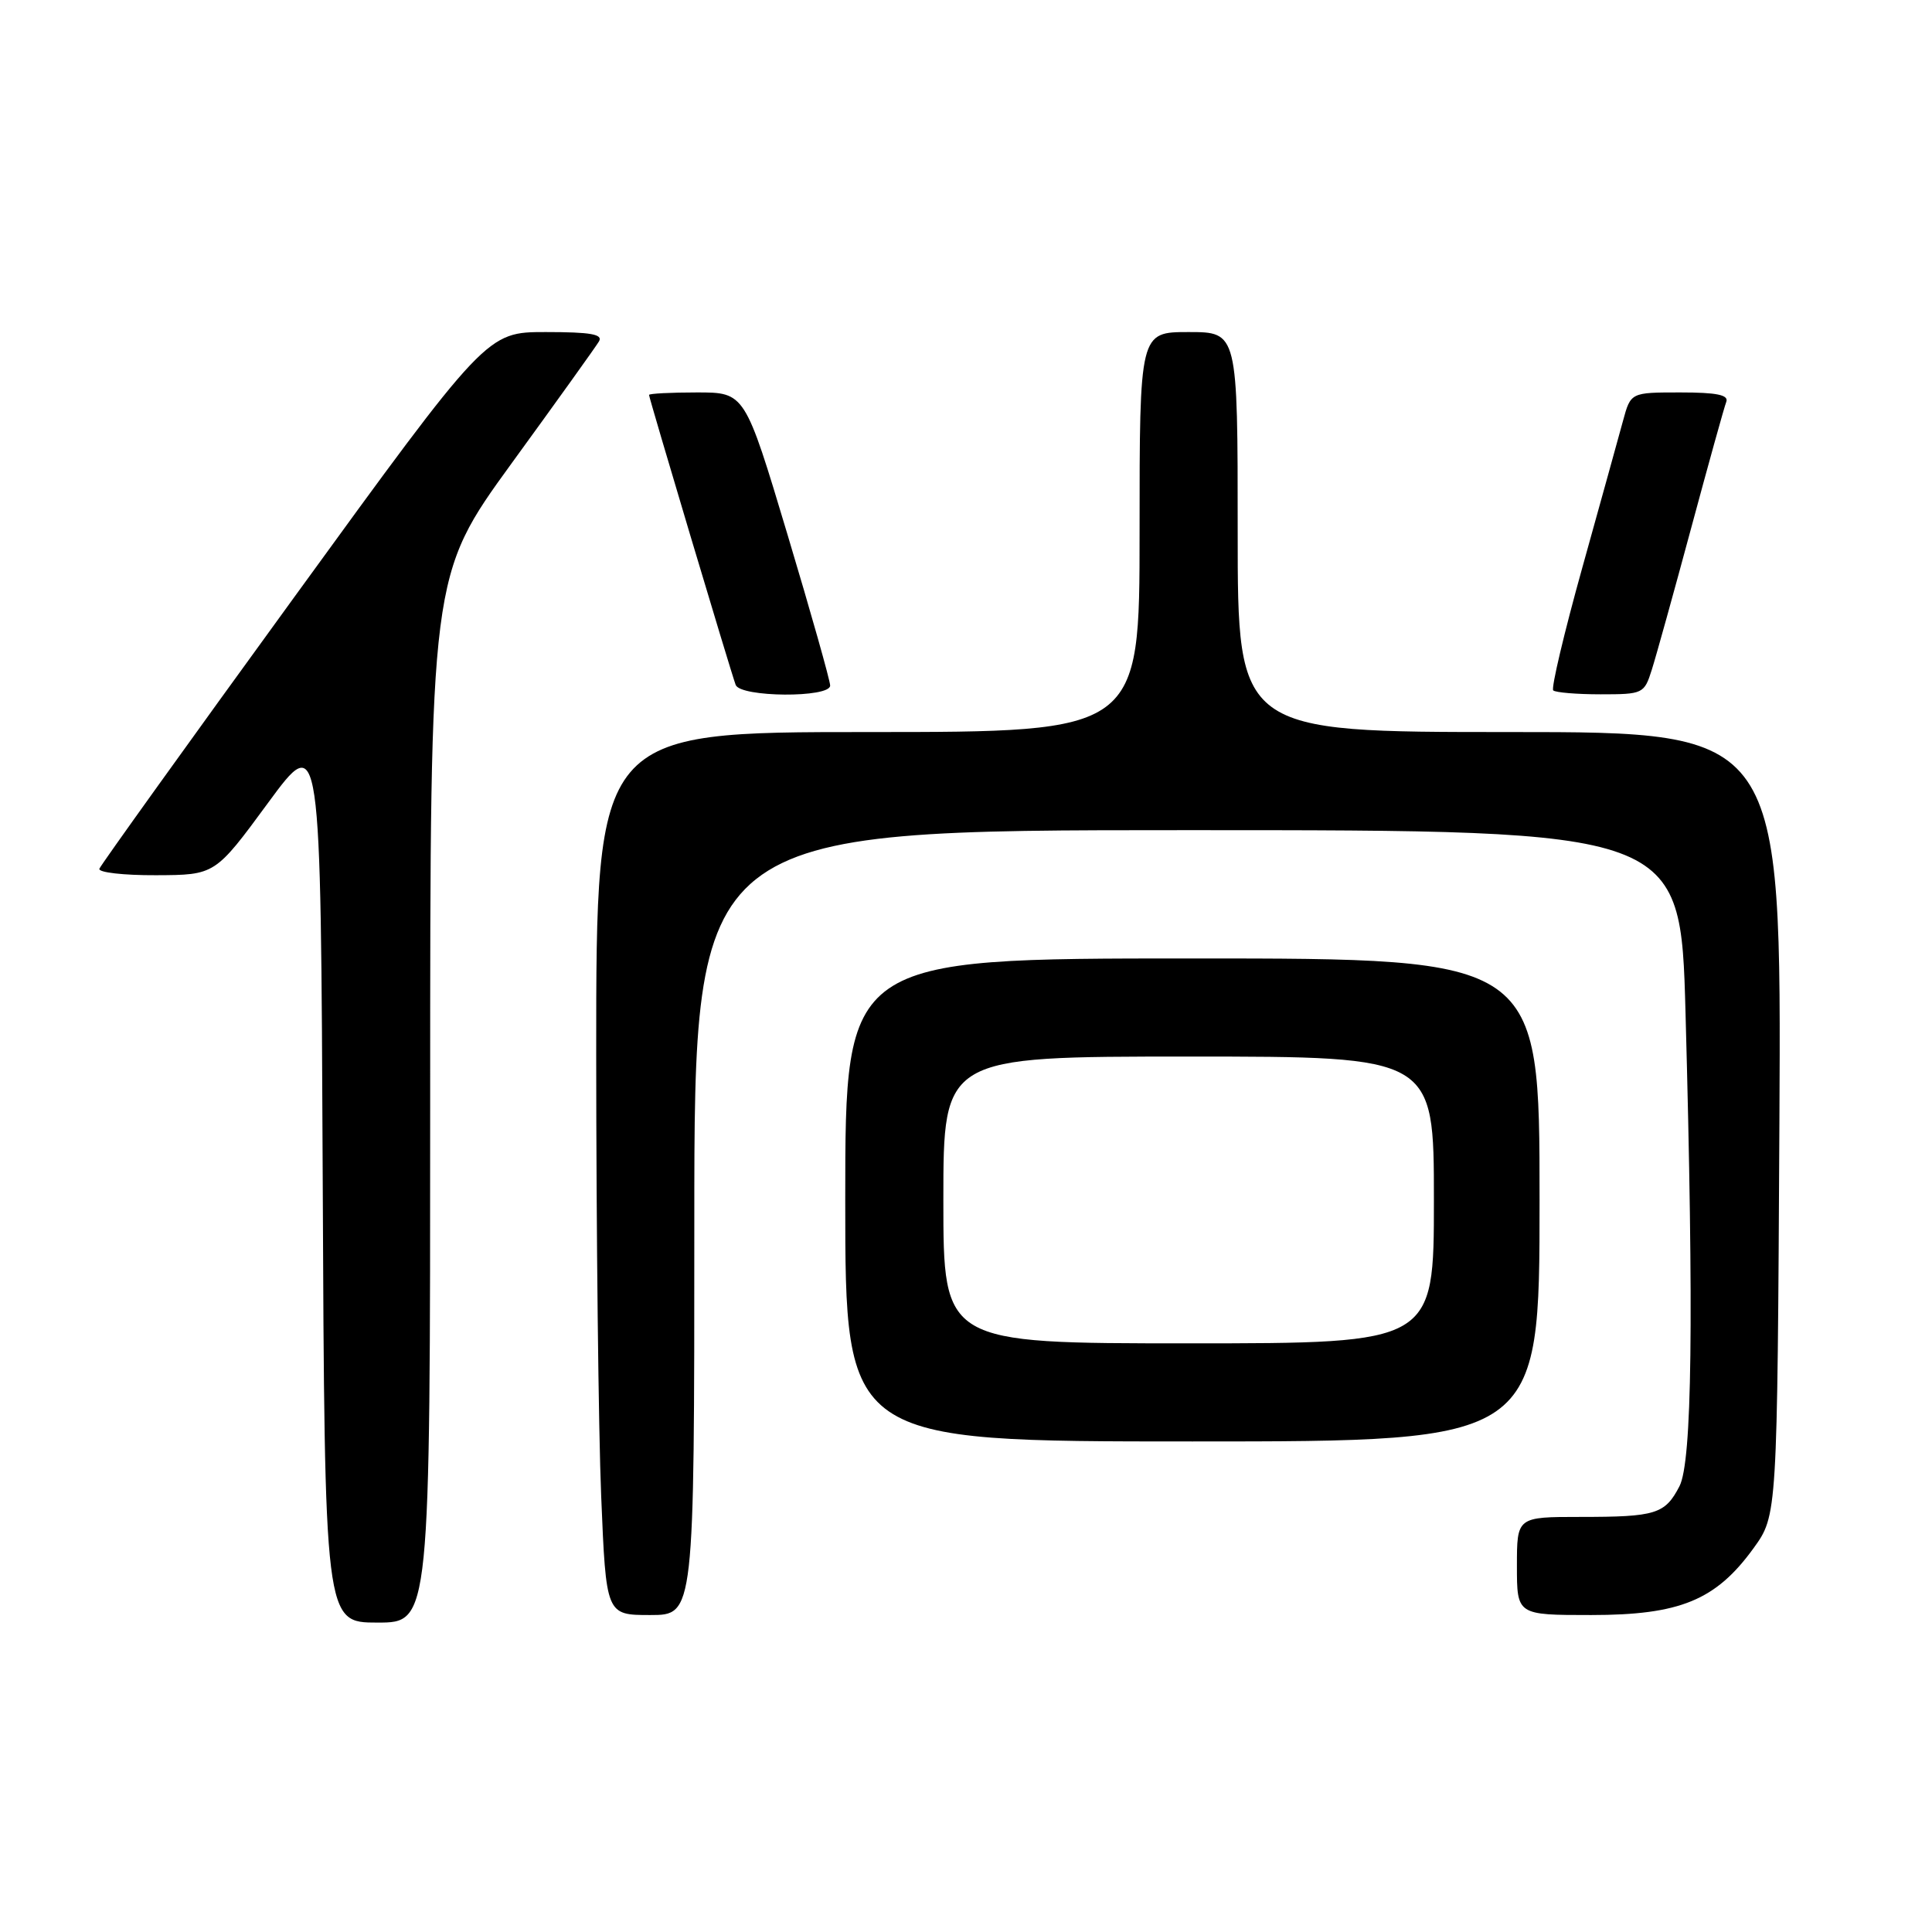 <?xml version="1.0" encoding="UTF-8" standalone="no"?>
<!DOCTYPE svg PUBLIC "-//W3C//DTD SVG 1.1//EN" "http://www.w3.org/Graphics/SVG/1.1/DTD/svg11.dtd" >
<svg xmlns="http://www.w3.org/2000/svg" xmlns:xlink="http://www.w3.org/1999/xlink" version="1.1" viewBox="0 0 256 256">
 <g >
 <path fill="currentColor"
d=" M 57.00 145.63 C 57.00 76.26 57.00 76.26 67.80 61.38 C 73.75 53.20 78.95 45.94 79.36 45.25 C 79.94 44.29 78.29 44.00 72.31 44.00 C 64.50 44.00 64.50 44.00 39.00 79.11 C 24.97 98.42 13.35 114.62 13.17 115.11 C 12.98 115.60 16.36 115.99 20.67 115.97 C 28.50 115.94 28.50 115.94 35.50 106.41 C 42.50 96.88 42.50 96.88 42.76 155.94 C 43.02 215.00 43.02 215.00 50.01 215.00 C 57.00 215.00 57.00 215.00 57.00 145.63 Z  M 92.00 162.00 C 92.00 110.00 92.00 110.00 157.34 110.00 C 222.68 110.00 222.68 110.00 223.34 134.16 C 224.45 174.85 224.21 193.69 222.54 196.93 C 220.62 200.63 219.42 201.00 209.42 201.00 C 201.00 201.00 201.00 201.00 201.00 207.50 C 201.00 214.00 201.00 214.00 210.84 214.00 C 222.60 214.00 227.36 212.04 232.35 205.15 C 235.50 200.80 235.50 200.80 235.78 148.90 C 236.05 97.00 236.05 97.00 200.03 97.00 C 164.00 97.00 164.00 97.00 164.00 70.50 C 164.00 44.00 164.00 44.00 157.50 44.00 C 151.00 44.00 151.00 44.00 151.00 70.50 C 151.00 97.00 151.00 97.00 115.00 97.00 C 79.00 97.00 79.00 97.00 79.00 139.75 C 79.01 163.26 79.30 189.59 79.66 198.25 C 80.31 214.00 80.31 214.00 86.16 214.00 C 92.00 214.00 92.00 214.00 92.00 162.00 Z  M 204.00 159.00 C 204.00 127.00 204.00 127.00 158.00 127.00 C 112.00 127.00 112.00 127.00 112.00 159.00 C 112.00 191.00 112.00 191.00 158.00 191.00 C 204.00 191.00 204.00 191.00 204.00 159.00 Z  M 110.00 90.84 C 110.00 90.20 107.46 81.20 104.35 70.84 C 98.70 52.00 98.70 52.00 92.35 52.00 C 88.86 52.00 86.00 52.15 86.00 52.33 C 86.00 52.74 96.83 89.01 97.48 90.75 C 98.09 92.41 110.00 92.49 110.00 90.84 Z  M 218.87 88.75 C 219.44 86.96 221.78 78.53 224.08 70.00 C 226.38 61.47 228.47 53.94 228.74 53.25 C 229.09 52.33 227.49 52.00 222.65 52.00 C 216.08 52.00 216.08 52.00 215.06 55.75 C 214.50 57.81 212.07 66.58 209.66 75.23 C 207.25 83.87 205.52 91.19 205.81 91.48 C 206.10 91.76 208.92 92.00 212.09 92.00 C 217.71 92.00 217.87 91.92 218.87 88.75 Z  M 125.00 159.00 C 125.00 140.00 125.00 140.00 157.50 140.00 C 190.00 140.00 190.00 140.00 190.00 159.00 C 190.00 178.00 190.00 178.00 157.50 178.00 C 125.00 178.00 125.00 178.00 125.00 159.00 Z "/>
</g>
</svg>